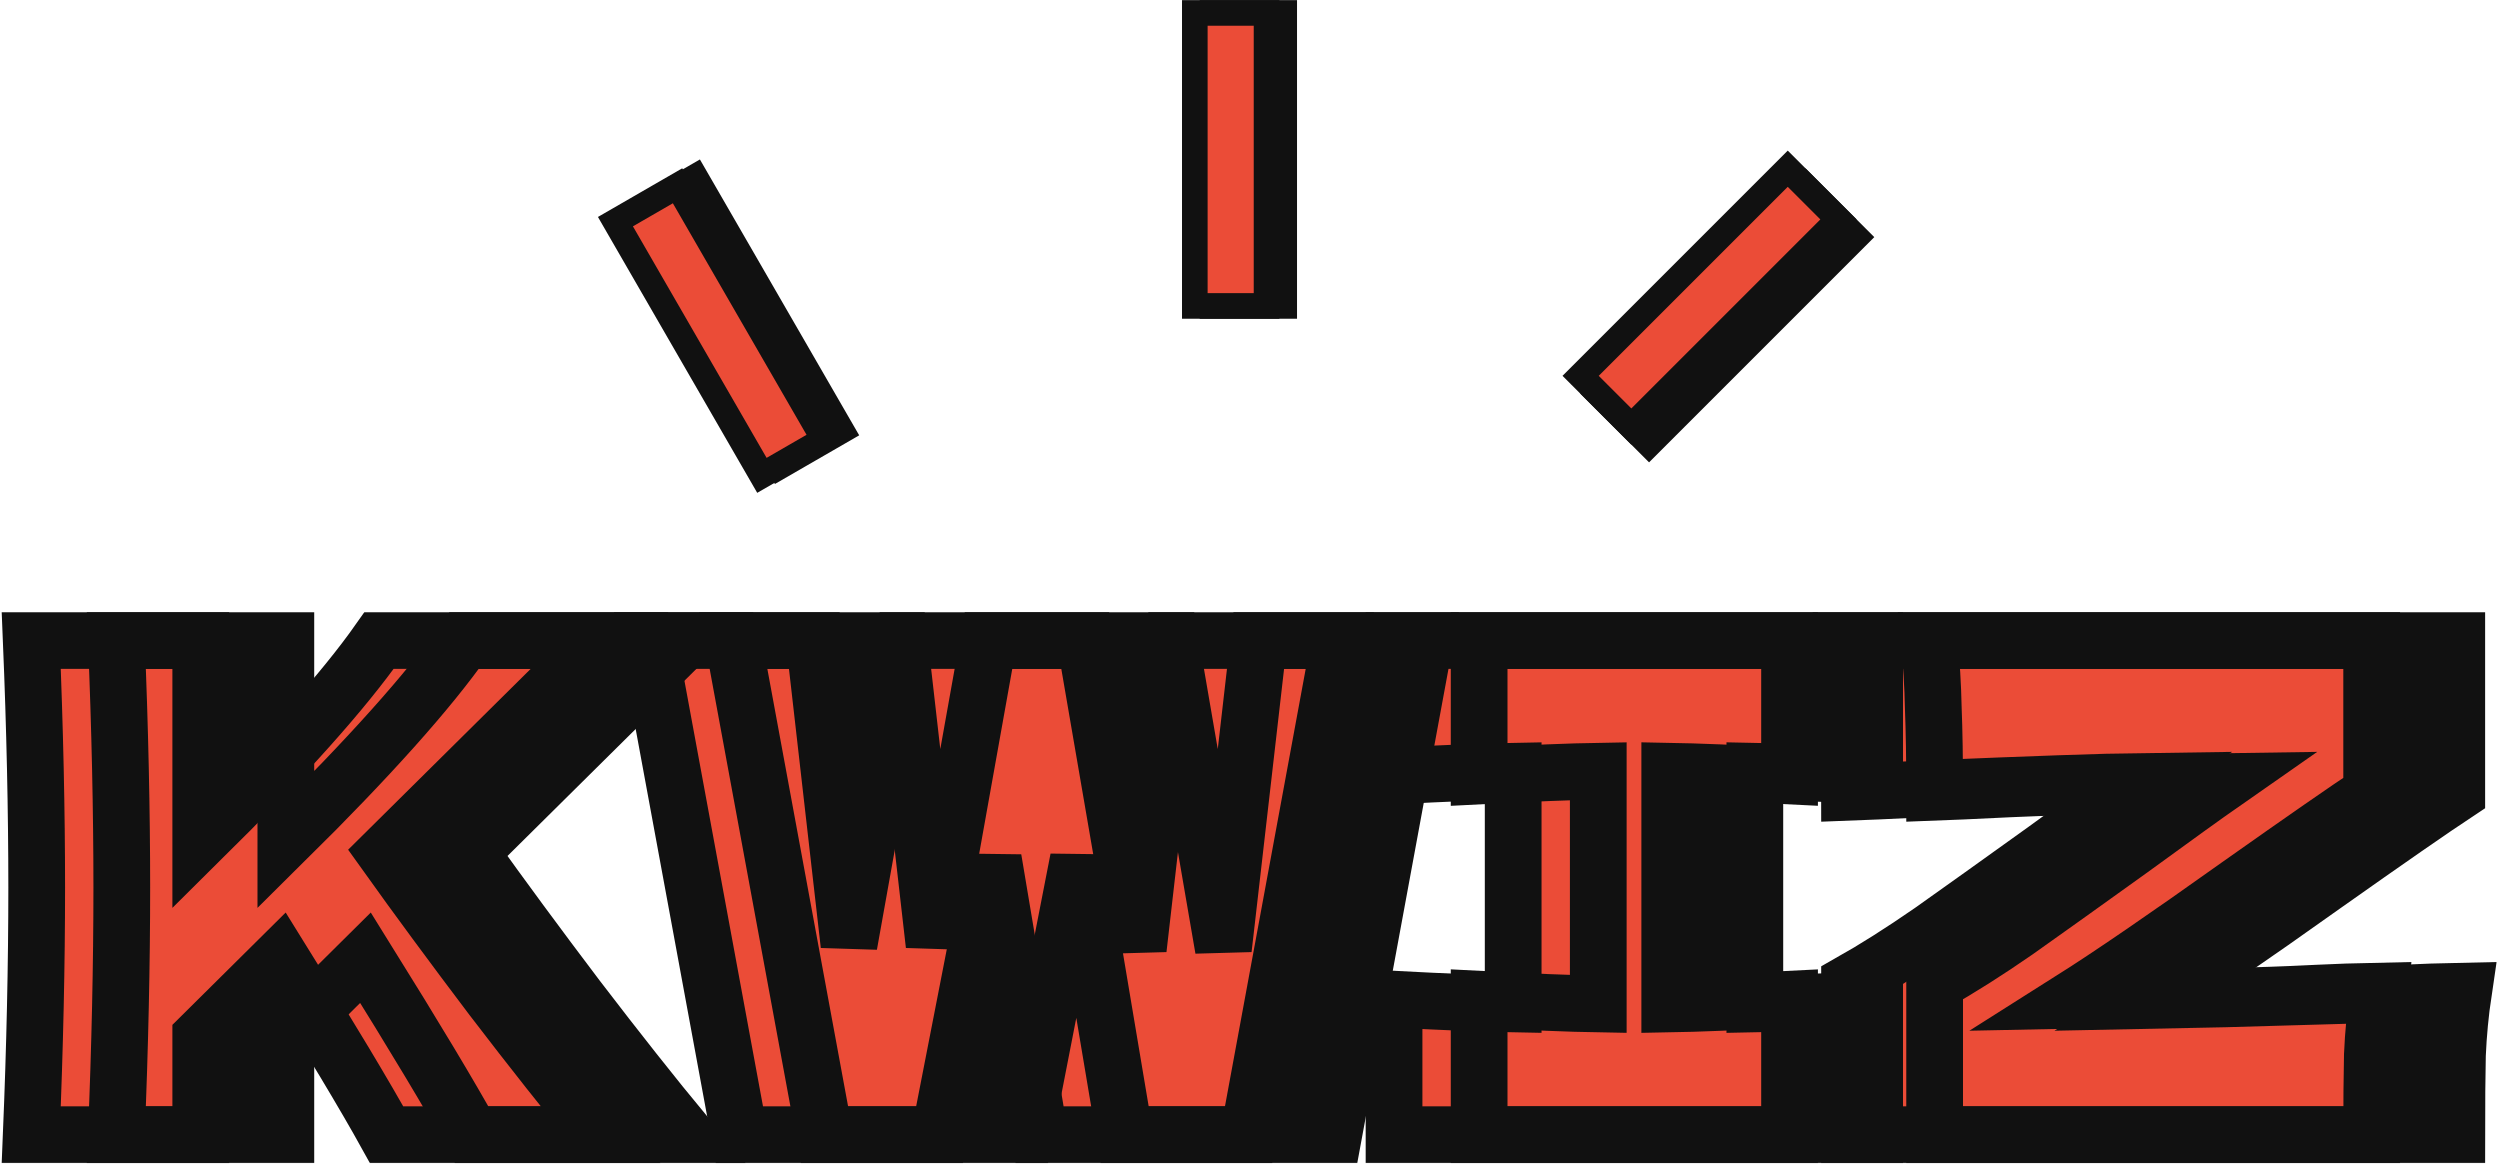 <svg width="683" height="318" viewBox="0 0 683 318" fill="none" xmlns="http://www.w3.org/2000/svg">
<rect x="-1.281" y="4.78" width="80.037" height="19.596" transform="matrix(0.5 0.866 -0.866 0.5 194.715 47.059)" fill="#111111"/>
<rect x="-1.281" y="4.78" width="80.037" height="19.596" transform="matrix(0.5 0.866 -0.866 0.5 194.715 47.059)" stroke="#111111" stroke-width="6.998"/>
<rect x="-1.281" y="4.78" width="80.037" height="19.596" transform="matrix(0.5 0.866 -0.866 0.5 189.887 49.476)" fill="#EB4C37"/>
<rect x="-1.281" y="4.78" width="80.037" height="19.596" transform="matrix(0.5 0.866 -0.866 0.5 189.887 49.476)" stroke="#111111" stroke-width="6.998"/>
<rect x="350.847" y="3.54" width="80.037" height="19.596" transform="rotate(90 350.847 3.54)" fill="#111111"/>
<rect x="350.847" y="3.54" width="80.037" height="19.596" transform="rotate(90 350.847 3.54)" stroke="#111111" stroke-width="6.998"/>
<rect x="346.019" y="3.539" width="80.037" height="19.596" transform="rotate(90 346.019 3.539)" fill="#EB4C37"/>
<rect x="346.019" y="3.539" width="80.037" height="19.596" transform="rotate(90 346.019 3.539)" stroke="#111111" stroke-width="6.998"/>
<rect x="-4.948" width="80.037" height="19.596" transform="matrix(-0.707 0.707 -0.707 -0.707 503.61 68.28)" fill="#111111"/>
<rect x="-4.948" width="80.037" height="19.596" transform="matrix(-0.707 0.707 -0.707 -0.707 503.61 68.28)" stroke="#111111" stroke-width="6.998"/>
<rect x="-4.948" width="80.037" height="19.596" transform="matrix(-0.707 0.707 -0.707 -0.707 498.767 63.444)" fill="#EB4C37"/>
<rect x="-4.948" width="80.037" height="19.596" transform="matrix(-0.707 0.707 -0.707 -0.707 498.767 63.444)" stroke="#111111" stroke-width="6.998"/>
<mask id="path-7-outside-1_12_5265" maskUnits="userSpaceOnUse" x="-0.461" y="166.981" width="683" height="151" fill="black">
<rect fill="white" x="-0.461" y="166.981" width="683" height="151"/>
<path d="M128.865 310C123.038 299.461 113.367 283.343 99.853 261.646L78.094 283.219V310H31.786C32.778 285.947 33.274 263.444 33.274 242.49C33.274 221.537 32.778 199.034 31.786 174.981H78.094V229.472C100.907 206.907 117.149 188.743 126.82 174.981H187.076L128.493 233.006C137.172 245.156 146.905 258.36 157.692 272.619C168.602 286.877 178.459 299.337 187.262 310H128.865Z"/>
<path d="M334.229 259.228L343.9 174.981H389.278L364.357 310H307.263L294.616 234.679L279.924 310H225.247L200.327 174.981H245.705L255.19 258.112L270.068 174.981H319.723L334.229 259.228Z"/>
<path d="M512.153 211.99C497.399 211.246 486.488 210.812 479.421 210.688V274.292C486.612 274.168 497.523 273.734 512.153 272.99V310H404.101V272.99C418.359 273.734 429.208 274.168 436.647 274.292V210.688C429.208 210.812 418.359 211.246 404.101 211.99V174.981H512.153V211.99Z"/>
<path d="M588.8 273.362C595.867 273.238 614.093 272.743 643.477 271.875C647.196 271.751 651.536 271.565 656.495 271.317C661.454 271.069 666.972 270.883 673.047 270.759C672.179 276.586 671.621 282.413 671.373 288.241C671.249 294.068 671.187 301.321 671.187 310H528.544V268.527C535.363 264.684 542.802 259.972 550.861 254.393C558.92 248.69 569.334 241.251 582.105 232.076C594.007 223.397 602.624 217.198 607.955 213.478C598.161 213.602 578.509 214.284 549.001 215.524C538.834 216.02 532.015 216.33 528.544 216.454C528.544 207.279 528.42 199.592 528.172 193.393C528.048 187.193 527.676 181.056 527.056 174.981H671.187V216.64C664.616 220.979 652.466 229.41 634.736 241.932C614.898 256.067 599.586 266.543 588.8 273.362Z"/>
<path d="M105.618 310C99.791 299.461 90.121 283.343 76.606 261.646L54.847 283.219V310H8.539C9.531 285.947 10.027 263.444 10.027 242.49C10.027 221.537 9.531 199.034 8.539 174.981H54.847V229.472C77.66 206.907 93.902 188.743 103.573 174.981H163.829L105.247 233.006C113.925 245.156 123.658 258.36 134.445 272.619C145.355 286.877 155.212 299.337 164.015 310H105.618Z"/>
<path d="M310.982 259.228L320.653 174.981H366.031L341.11 310H284.016L271.369 234.679L256.677 310H202L177.08 174.981H222.458L231.943 258.112L246.821 174.981H296.476L310.982 259.228Z"/>
<path d="M488.906 211.99C474.152 211.246 463.241 210.812 456.174 210.688V274.292C463.365 274.168 474.276 273.734 488.906 272.99V310H380.854V272.99C395.112 273.734 405.961 274.168 413.4 274.292V210.688C405.961 210.812 395.112 211.246 380.854 211.99V174.981H488.906V211.99Z"/>
<path d="M565.553 273.362C572.62 273.238 590.846 272.743 620.23 271.875C623.949 271.751 628.289 271.565 633.248 271.317C638.207 271.069 643.725 270.883 649.8 270.759C648.932 276.586 648.374 282.413 648.126 288.241C648.002 294.068 647.94 301.321 647.94 310H505.297V268.527C512.116 264.684 519.555 259.972 527.614 254.393C535.673 248.69 546.087 241.251 558.858 232.076C570.76 223.397 579.377 217.198 584.708 213.478C574.914 213.602 555.262 214.284 525.754 215.524C515.587 216.02 508.768 216.33 505.297 216.454C505.297 207.279 505.173 199.592 504.925 193.393C504.801 187.193 504.429 181.056 503.809 174.981H647.94V216.64C641.369 220.979 629.219 229.41 611.489 241.932C591.651 256.067 576.339 266.543 565.553 273.362Z"/>
</mask>
<path d="M128.865 310C123.038 299.461 113.367 283.343 99.853 261.646L78.094 283.219V310H31.786C32.778 285.947 33.274 263.444 33.274 242.49C33.274 221.537 32.778 199.034 31.786 174.981H78.094V229.472C100.907 206.907 117.149 188.743 126.82 174.981H187.076L128.493 233.006C137.172 245.156 146.905 258.36 157.692 272.619C168.602 286.877 178.459 299.337 187.262 310H128.865Z" fill="#111111"/>
<path d="M334.229 259.228L343.9 174.981H389.278L364.357 310H307.263L294.616 234.679L279.924 310H225.247L200.327 174.981H245.705L255.19 258.112L270.068 174.981H319.723L334.229 259.228Z" fill="#111111"/>
<path d="M512.153 211.99C497.399 211.246 486.488 210.812 479.421 210.688V274.292C486.612 274.168 497.523 273.734 512.153 272.99V310H404.101V272.99C418.359 273.734 429.208 274.168 436.647 274.292V210.688C429.208 210.812 418.359 211.246 404.101 211.99V174.981H512.153V211.99Z" fill="#111111"/>
<path d="M588.8 273.362C595.867 273.238 614.093 272.743 643.477 271.875C647.196 271.751 651.536 271.565 656.495 271.317C661.454 271.069 666.972 270.883 673.047 270.759C672.179 276.586 671.621 282.413 671.373 288.241C671.249 294.068 671.187 301.321 671.187 310H528.544V268.527C535.363 264.684 542.802 259.972 550.861 254.393C558.92 248.69 569.334 241.251 582.105 232.076C594.007 223.397 602.624 217.198 607.955 213.478C598.161 213.602 578.509 214.284 549.001 215.524C538.834 216.02 532.015 216.33 528.544 216.454C528.544 207.279 528.42 199.592 528.172 193.393C528.048 187.193 527.676 181.056 527.056 174.981H671.187V216.64C664.616 220.979 652.466 229.41 634.736 241.932C614.898 256.067 599.586 266.543 588.8 273.362Z" fill="#111111"/>
<path d="M105.618 310C99.791 299.461 90.121 283.343 76.606 261.646L54.847 283.219V310H8.539C9.531 285.947 10.027 263.444 10.027 242.49C10.027 221.537 9.531 199.034 8.539 174.981H54.847V229.472C77.66 206.907 93.902 188.743 103.573 174.981H163.829L105.247 233.006C113.925 245.156 123.658 258.36 134.445 272.619C145.355 286.877 155.212 299.337 164.015 310H105.618Z" fill="#EB4C37"/>
<path d="M310.982 259.228L320.653 174.981H366.031L341.11 310H284.016L271.369 234.679L256.677 310H202L177.08 174.981H222.458L231.943 258.112L246.821 174.981H296.476L310.982 259.228Z" fill="#EB4C37"/>
<path d="M488.906 211.99C474.152 211.246 463.241 210.812 456.174 210.688V274.292C463.365 274.168 474.276 273.734 488.906 272.99V310H380.854V272.99C395.112 273.734 405.961 274.168 413.4 274.292V210.688C405.961 210.812 395.112 211.246 380.854 211.99V174.981H488.906V211.99Z" fill="#EB4C37"/>
<path d="M565.553 273.362C572.62 273.238 590.846 272.743 620.23 271.875C623.949 271.751 628.289 271.565 633.248 271.317C638.207 271.069 643.725 270.883 649.8 270.759C648.932 276.586 648.374 282.413 648.126 288.241C648.002 294.068 647.94 301.321 647.94 310H505.297V268.527C512.116 264.684 519.555 259.972 527.614 254.393C535.673 248.69 546.087 241.251 558.858 232.076C570.76 223.397 579.377 217.198 584.708 213.478C574.914 213.602 555.262 214.284 525.754 215.524C515.587 216.02 508.768 216.33 505.297 216.454C505.297 207.279 505.173 199.592 504.925 193.393C504.801 187.193 504.429 181.056 503.809 174.981H647.94V216.64C641.369 220.979 629.219 229.41 611.489 241.932C591.651 256.067 576.339 266.543 565.553 273.362Z" fill="#EB4C37"/>
<path d="M128.865 310C123.038 299.461 113.367 283.343 99.853 261.646L78.094 283.219V310H31.786C32.778 285.947 33.274 263.444 33.274 242.49C33.274 221.537 32.778 199.034 31.786 174.981H78.094V229.472C100.907 206.907 117.149 188.743 126.82 174.981H187.076L128.493 233.006C137.172 245.156 146.905 258.36 157.692 272.619C168.602 286.877 178.459 299.337 187.262 310H128.865Z" stroke="#111111" stroke-width="15.498" mask="url(#path-7-outside-1_12_5265)"/>
<path d="M334.229 259.228L343.9 174.981H389.278L364.357 310H307.263L294.616 234.679L279.924 310H225.247L200.327 174.981H245.705L255.19 258.112L270.068 174.981H319.723L334.229 259.228Z" stroke="#111111" stroke-width="15.498" mask="url(#path-7-outside-1_12_5265)"/>
<path d="M512.153 211.99C497.399 211.246 486.488 210.812 479.421 210.688V274.292C486.612 274.168 497.523 273.734 512.153 272.99V310H404.101V272.99C418.359 273.734 429.208 274.168 436.647 274.292V210.688C429.208 210.812 418.359 211.246 404.101 211.99V174.981H512.153V211.99Z" stroke="#111111" stroke-width="15.498" mask="url(#path-7-outside-1_12_5265)"/>
<path d="M588.8 273.362C595.867 273.238 614.093 272.743 643.477 271.875C647.196 271.751 651.536 271.565 656.495 271.317C661.454 271.069 666.972 270.883 673.047 270.759C672.179 276.586 671.621 282.413 671.373 288.241C671.249 294.068 671.187 301.321 671.187 310H528.544V268.527C535.363 264.684 542.802 259.972 550.861 254.393C558.92 248.69 569.334 241.251 582.105 232.076C594.007 223.397 602.624 217.198 607.955 213.478C598.161 213.602 578.509 214.284 549.001 215.524C538.834 216.02 532.015 216.33 528.544 216.454C528.544 207.279 528.42 199.592 528.172 193.393C528.048 187.193 527.676 181.056 527.056 174.981H671.187V216.64C664.616 220.979 652.466 229.41 634.736 241.932C614.898 256.067 599.586 266.543 588.8 273.362Z" stroke="#111111" stroke-width="15.498" mask="url(#path-7-outside-1_12_5265)"/>
<path d="M105.618 310C99.791 299.461 90.121 283.343 76.606 261.646L54.847 283.219V310H8.539C9.531 285.947 10.027 263.444 10.027 242.49C10.027 221.537 9.531 199.034 8.539 174.981H54.847V229.472C77.66 206.907 93.902 188.743 103.573 174.981H163.829L105.247 233.006C113.925 245.156 123.658 258.36 134.445 272.619C145.355 286.877 155.212 299.337 164.015 310H105.618Z" stroke="#111111" stroke-width="15.498" mask="url(#path-7-outside-1_12_5265)"/>
<path d="M310.982 259.228L320.653 174.981H366.031L341.11 310H284.016L271.369 234.679L256.677 310H202L177.08 174.981H222.458L231.943 258.112L246.821 174.981H296.476L310.982 259.228Z" stroke="#111111" stroke-width="15.498" mask="url(#path-7-outside-1_12_5265)"/>
<path d="M488.906 211.99C474.152 211.246 463.241 210.812 456.174 210.688V274.292C463.365 274.168 474.276 273.734 488.906 272.99V310H380.854V272.99C395.112 273.734 405.961 274.168 413.4 274.292V210.688C405.961 210.812 395.112 211.246 380.854 211.99V174.981H488.906V211.99Z" stroke="#111111" stroke-width="15.498" mask="url(#path-7-outside-1_12_5265)"/>
<path d="M565.553 273.362C572.62 273.238 590.846 272.743 620.23 271.875C623.949 271.751 628.289 271.565 633.248 271.317C638.207 271.069 643.725 270.883 649.8 270.759C648.932 276.586 648.374 282.413 648.126 288.241C648.002 294.068 647.94 301.321 647.94 310H505.297V268.527C512.116 264.684 519.555 259.972 527.614 254.393C535.673 248.69 546.087 241.251 558.858 232.076C570.76 223.397 579.377 217.198 584.708 213.478C574.914 213.602 555.262 214.284 525.754 215.524C515.587 216.02 508.768 216.33 505.297 216.454C505.297 207.279 505.173 199.592 504.925 193.393C504.801 187.193 504.429 181.056 503.809 174.981H647.94V216.64C641.369 220.979 629.219 229.41 611.489 241.932C591.651 256.067 576.339 266.543 565.553 273.362Z" stroke="#111111" stroke-width="15.498" mask="url(#path-7-outside-1_12_5265)"/>
</svg>

